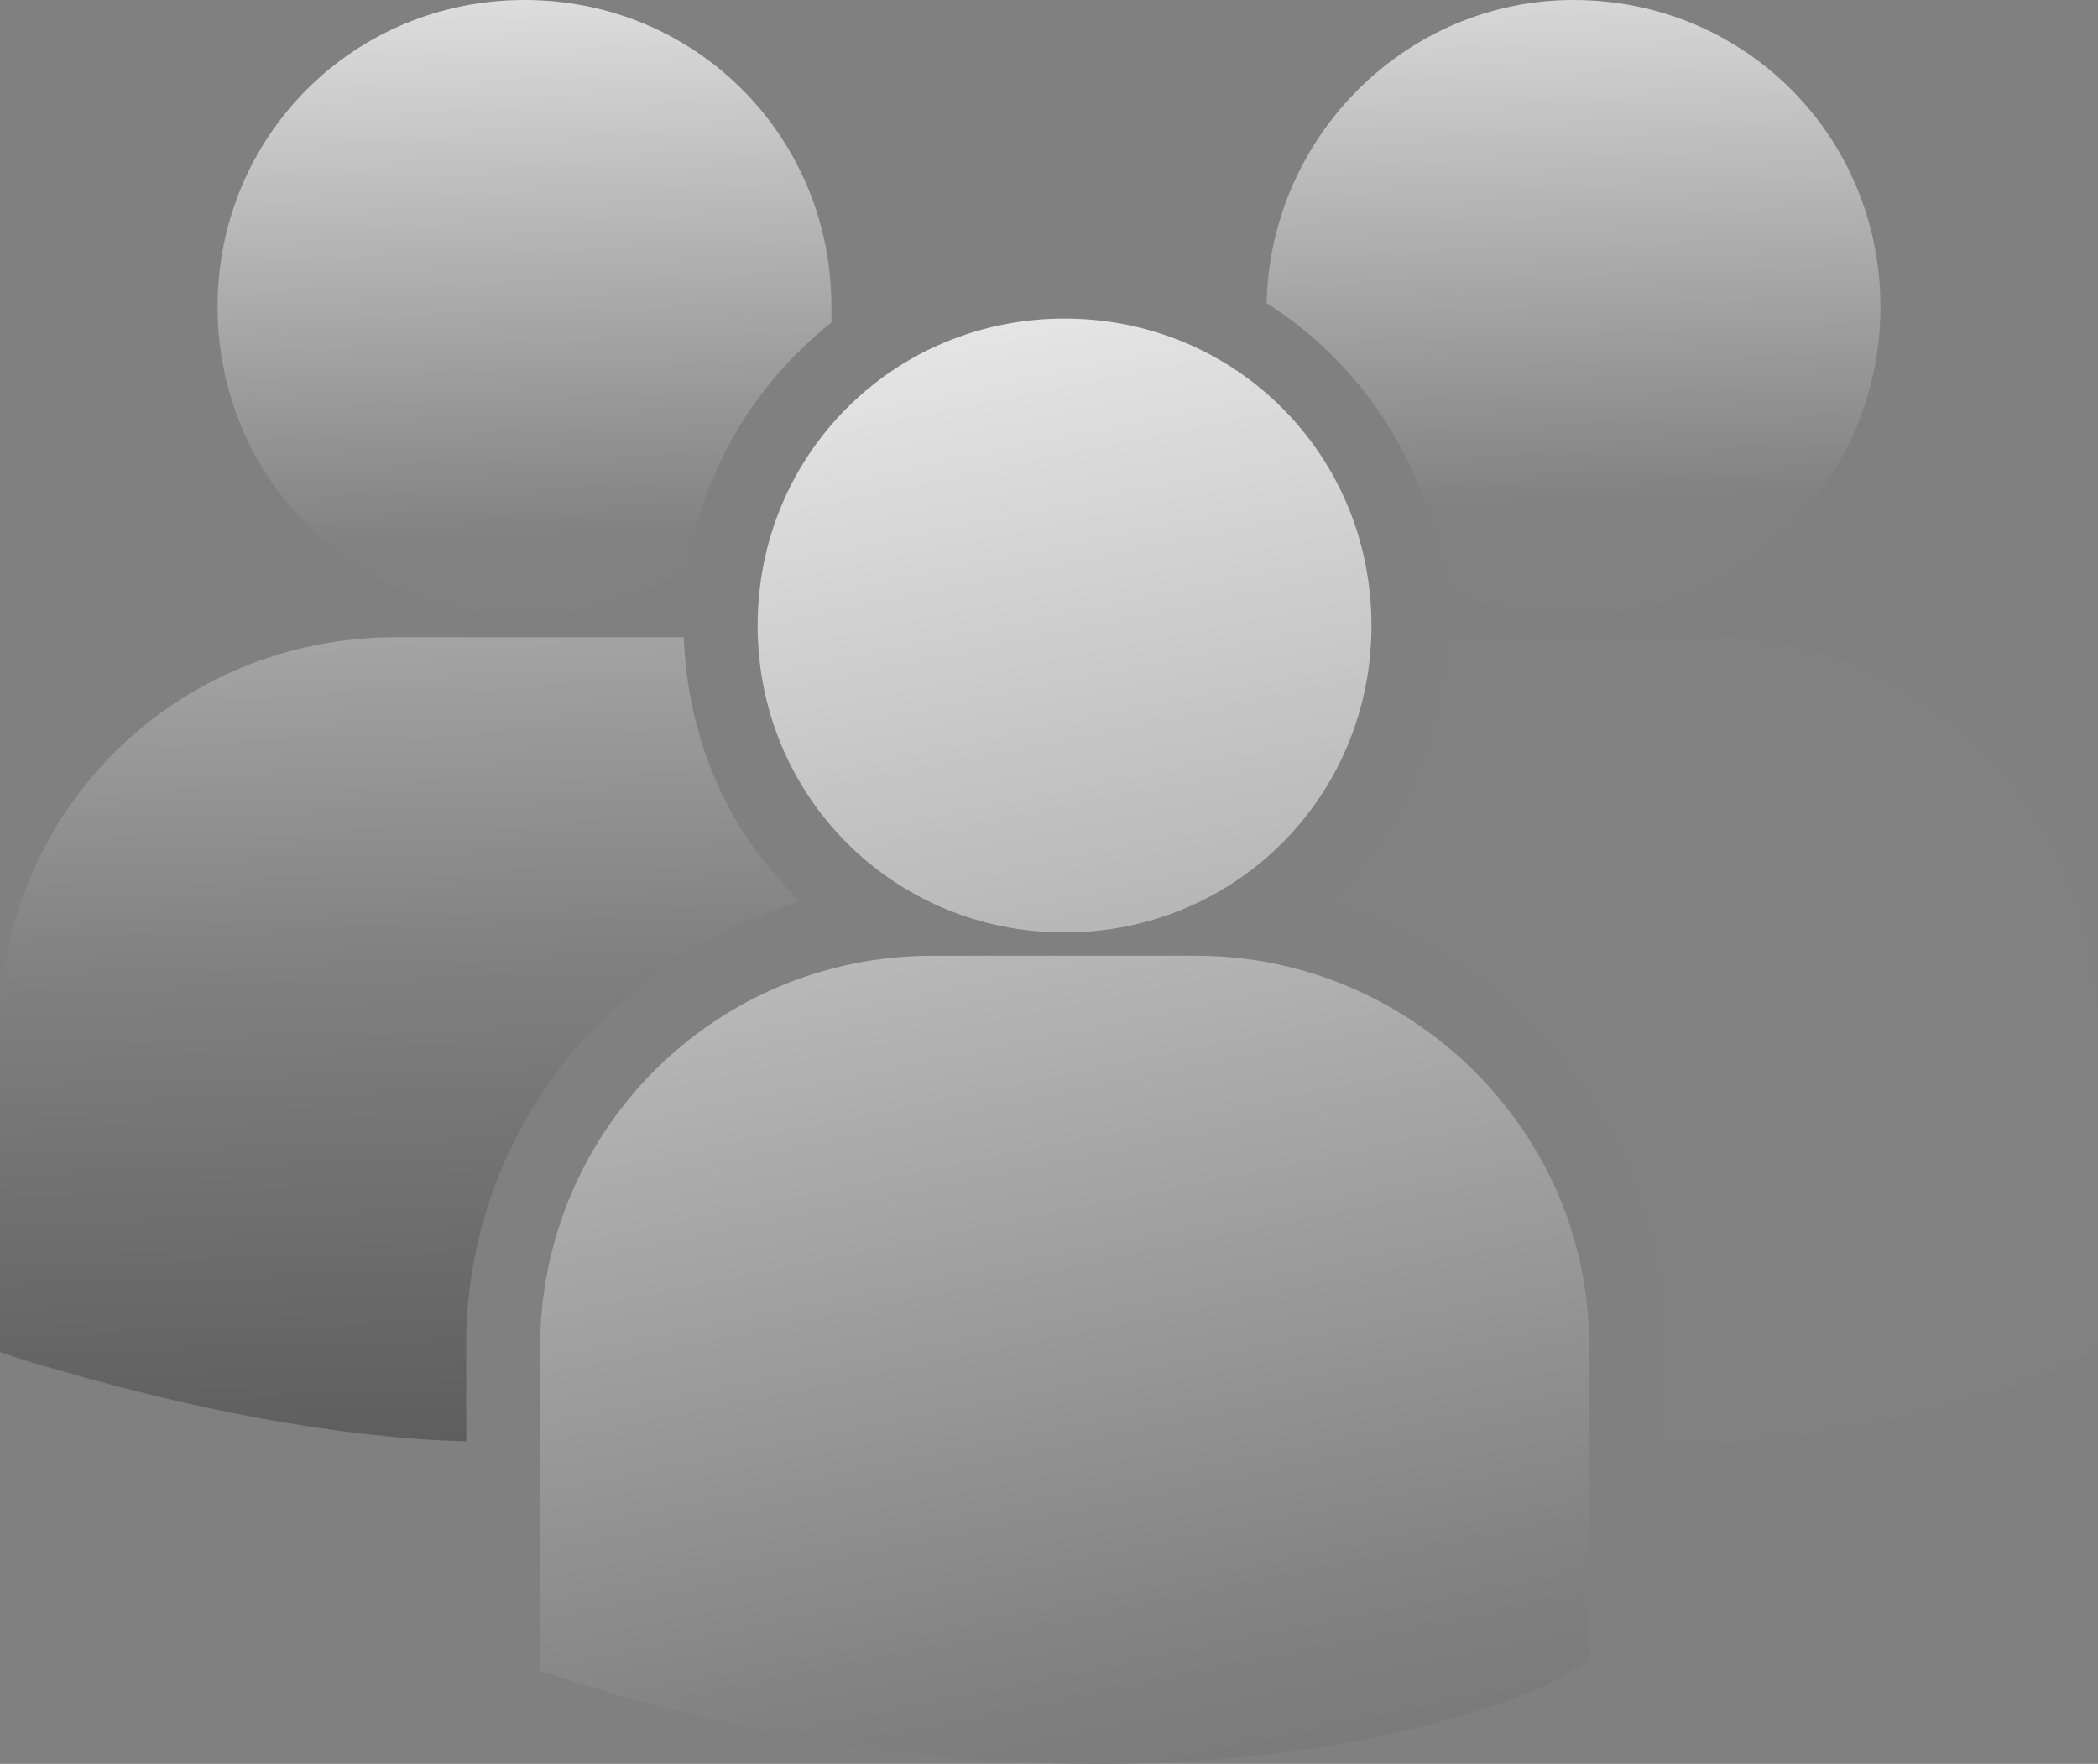 <?xml version="1.0" encoding="utf-8"?>
<!-- Generator: Adobe Illustrator 23.0.1, SVG Export Plug-In . SVG Version: 6.00 Build 0)  -->
<svg version="1.1" id="Layer_1" xmlns="http://www.w3.org/2000/svg" xmlns:xlink="http://www.w3.org/1999/xlink" x="0px" y="0px"
	 viewBox="0 0 54 45.4" style="enable-background:new 0 0 54 45.4;" xml:space="preserve">
<rect x="0" y="0" width="54" height="45.4" fill="#808080" stroke="none"/>
<style type="text/css">
	.st0{fill:url(#SVGID_1_);}
	.st1{fill:url(#SVGID_2_);}
	.st2{fill:url(#SVGID_3_);}
	.st3{fill:url(#SVGID_4_);}
	.st4{fill:url(#SVGID_5_);}
	.st5{fill:url(#SVGID_6_);}
</style>
<g>
	<g>
		<linearGradient id="SVGID_1_" gradientUnits="userSpaceOnUse" x1="41.995" y1="51.383" x2="40.021" y2="-6.299">
			<stop  offset="0.666" style="stop-color:#818181"/>
			<stop  offset="0.995" style="stop-color:#FFFFFF"/>
		</linearGradient>
		<path class="st0" d="M32.6,7.8c2.5,1.6,4.2,4.2,4.6,7.3c1,0.5,2.1,0.7,3.3,0.7c4.4,0,7.9-3.5,7.9-7.9c0-4.4-3.5-7.9-7.9-7.9
			C36.2,0,32.7,3.5,32.6,7.8z"/>
	</g>
	<g>
		<g>
			<linearGradient id="SVGID_2_" gradientUnits="userSpaceOnUse" x1="40.734" y1="81.472" x2="23.948" y2="-0.814">
				<stop  offset="0" style="stop-color:#333333"/>
				<stop  offset="0.482" style="stop-color:#818181"/>
				<stop  offset="0.995" style="stop-color:#FFFFFF"/>
			</linearGradient>
			<path class="st1" d="M27.4,24c4.4,0,7.9-3.5,7.9-7.9s-3.5-7.9-7.9-7.9s-7.9,3.5-7.9,7.9S23,24,27.4,24z"/>
		</g>
		<g>
			<linearGradient id="SVGID_3_" gradientUnits="userSpaceOnUse" x1="36.384" y1="82.36" x2="19.598" y2="7.340281e-02">
				<stop  offset="0" style="stop-color:#333333"/>
				<stop  offset="0.482" style="stop-color:#818181"/>
				<stop  offset="0.995" style="stop-color:#FFFFFF"/>
			</linearGradient>
			<path class="st2" d="M30.8,24.6H24c-5.6,0-10.1,4.5-10.1,10.1v8.2l0,0.1l0.6,0.2c5.3,1.7,10,2.2,13.8,2.2c7.5,0,11.8-2.1,12-2.3
				l0.5-0.3h0.1v-8.2C40.9,29.1,36.3,24.6,30.8,24.6z"/>
		</g>
	</g>
	<g>
		<linearGradient id="SVGID_4_" gradientUnits="userSpaceOnUse" x1="44.998" y1="51.281" x2="43.023" y2="-6.402">
			<stop  offset="0.666" style="stop-color:#818181"/>
			<stop  offset="0.995" style="stop-color:#FFFFFF"/>
		</linearGradient>
		<path class="st3" d="M43.9,16.4h-6.7c-0.1,2.7-1.2,5.1-3,6.8c5,1.5,8.6,6.1,8.6,11.5v2.5c6.6-0.2,10.4-2.1,10.6-2.2l0.5-0.3H54
			v-8.2C54,20.9,49.5,16.4,43.9,16.4z"/>
	</g>
	<g>
		<linearGradient id="SVGID_5_" gradientUnits="userSpaceOnUse" x1="15.021" y1="52.307" x2="13.046" y2="-5.376">
			<stop  offset="0.666" style="stop-color:#818181"/>
			<stop  offset="0.995" style="stop-color:#FFFFFF"/>
		</linearGradient>
		<path class="st4" d="M13.5,15.8c1.5,0,3-0.5,4.2-1.2c0.4-2.5,1.7-4.7,3.7-6.3c0-0.1,0-0.3,0-0.4c0-4.4-3.5-7.9-7.9-7.9
			C9.1,0,5.6,3.5,5.6,7.9C5.6,12.3,9.1,15.8,13.5,15.8z"/>
	</g>
	<g>
		<linearGradient id="SVGID_6_" gradientUnits="userSpaceOnUse" x1="11.111" y1="52.441" x2="9.136" y2="-5.242">
			<stop  offset="0" style="stop-color:#333333"/>
			<stop  offset="0.482" style="stop-color:#818181"/>
			<stop  offset="0.995" style="stop-color:#FFFFFF"/>
		</linearGradient>
		<path class="st5" d="M20.6,23.2c-1.8-1.7-2.9-4.1-3-6.8c-0.2,0-0.5,0-0.7,0h-6.7C4.5,16.4,0,20.9,0,26.5v8.2l0,0.1L0.6,35
			c4.3,1.3,8.1,2,11.4,2.1v-2.5C12,29.3,15.6,24.7,20.6,23.2z"/>
	</g>
</g>
</svg>
